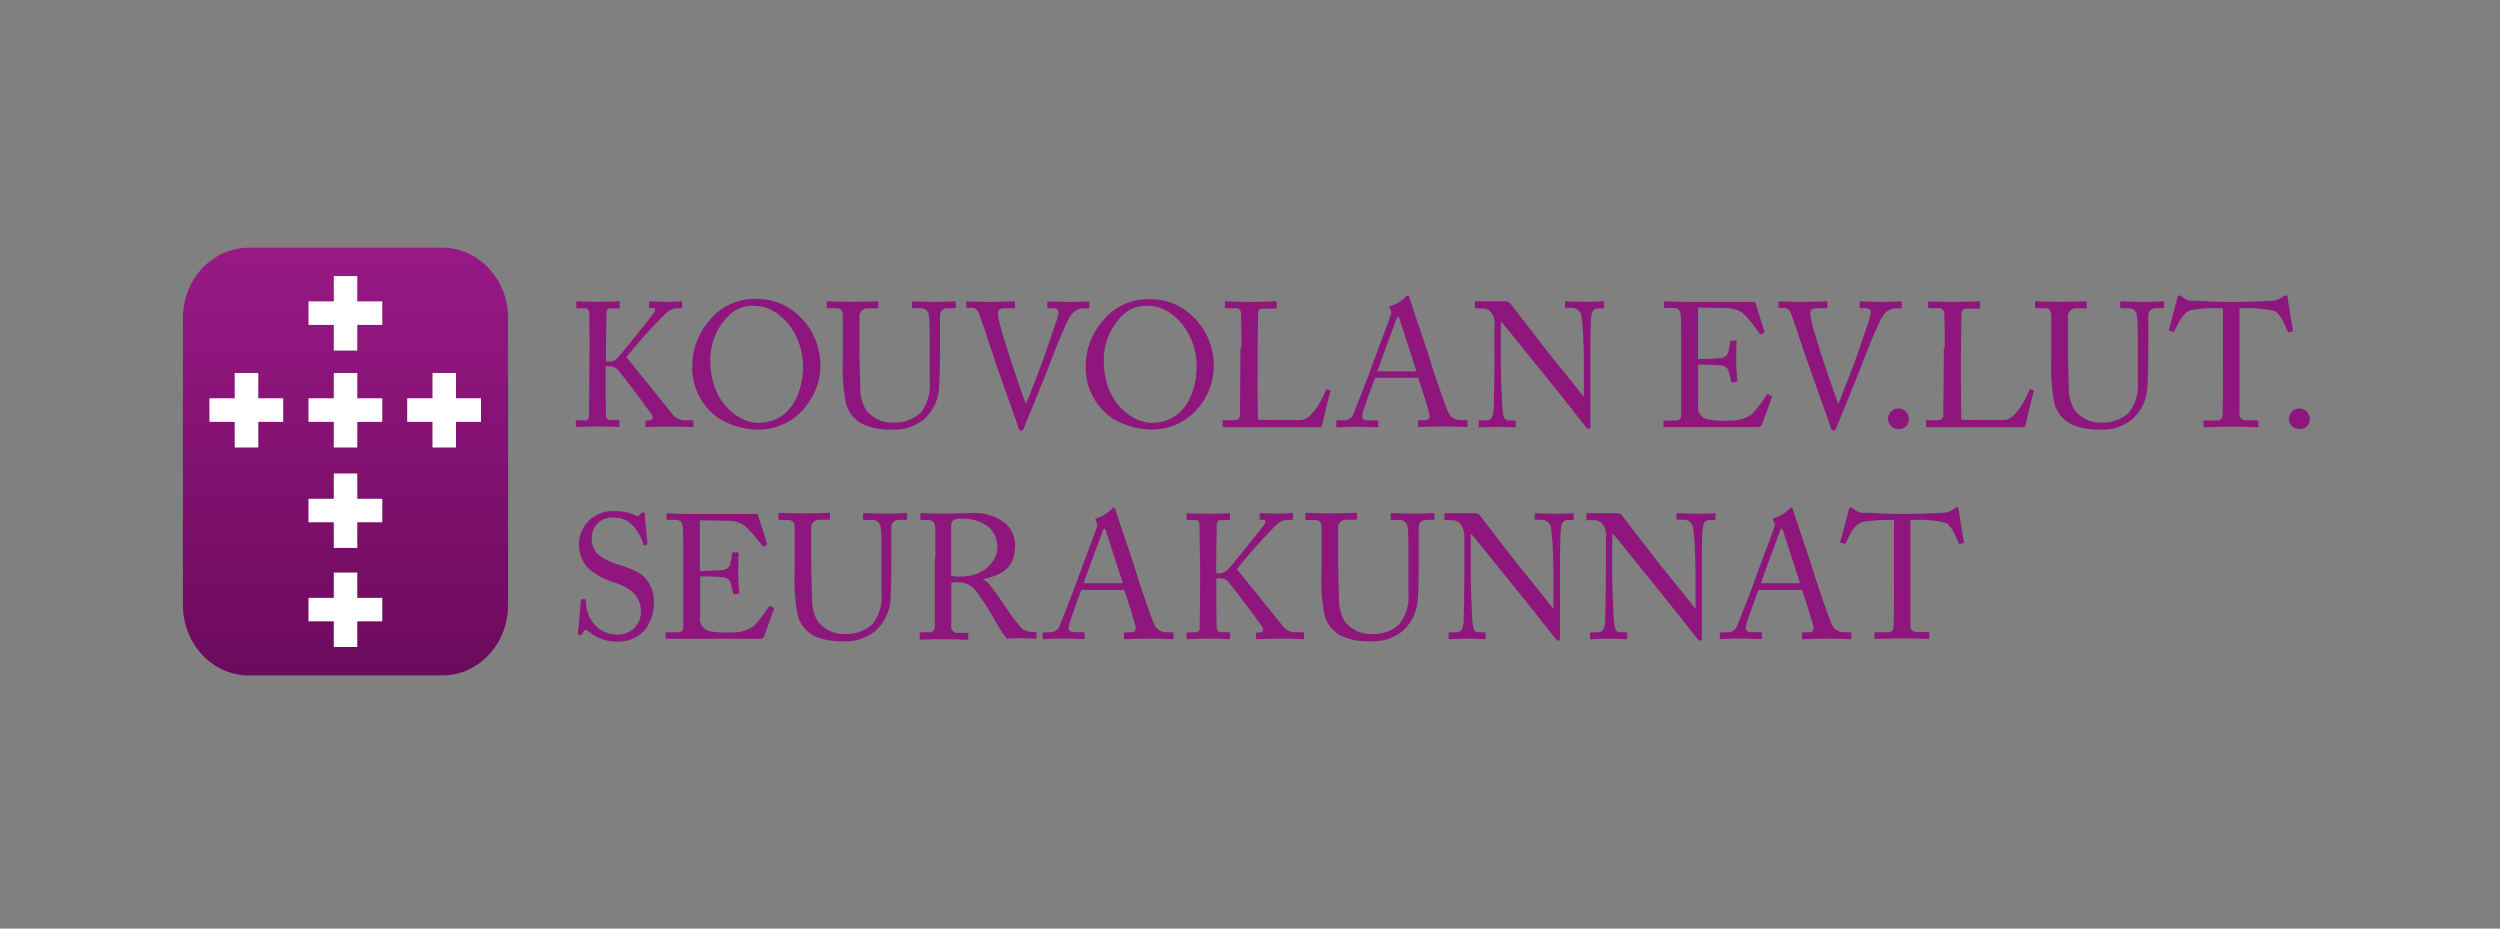 <svg id="Layer_1" data-name="Layer 1" xmlns="http://www.w3.org/2000/svg" xmlns:xlink="http://www.w3.org/1999/xlink" viewBox="0 0 350 130"><rect x="0" y="0" width="350" height="130" fill="#808080" stroke="none"/><defs><style>.cls-1{fill:none;}.cls-2{clip-path:url(#clip-path);}.cls-3{fill:#8e167c;}.cls-4{clip-path:url(#clip-path-3);}.cls-5{fill:url(#linear-gradient);}.cls-6{fill:#fff;}</style><clipPath id="clip-path"><rect class="cls-1" x="-27.17" y="-42.33" width="446.67" height="223.33"/></clipPath><clipPath id="clip-path-3"><path class="cls-1" d="M34.87,34.67c-5.12,0-9.26,4.41-9.26,9.85v40.2c0,5.44,4.15,9.85,9.26,9.85h27c5.12,0,9.26-4.41,9.26-9.85V44.51c0-5.44-4.15-9.85-9.26-9.85h-27Z"/></clipPath><linearGradient id="linear-gradient" x1="-2.69" y1="0.62" x2="-1.9" y2="0.62" gradientTransform="matrix(0, -76.01, -76.01, 0, 95.88, -109.72)" gradientUnits="userSpaceOnUse"><stop offset="0" stop-color="#6c0a5c"/><stop offset="1" stop-color="#981985"/></linearGradient></defs><title>logoset</title><g class="cls-2"><g class="cls-2"><path class="cls-3" d="M82.56,49.21c0-.44-0.07-5.27-0.07-5.46a0.6,0.6,0,0,0-.74-0.59H80.88c-0.15,0-.2,0-0.2-0.17V42.33c0-.1,0-0.15.2-0.15s1,0.07,2.89.07c1.66,0,2.47-.07,2.79-0.07,0.15,0,.2,0,0.2.15V43a0.15,0.15,0,0,1-.17.17h-1c-0.49,0-.69.17-0.69,0.77,0,0.37-.07,4.23-0.07,5.44v1.24h0.44a1.57,1.57,0,0,0,1-.35c0.54-.4,5.12-6.23,5.34-6.55s0.1-.59-0.22-0.59H91c-0.1,0-.12,0-0.12-0.17V42.36A0.14,0.14,0,0,1,91,42.19c0.3,0,1.31.07,2.45,0.07,0.72,0,1.58-.07,1.88-0.07,0.12,0,.17,0,0.17.12V43a0.16,0.16,0,0,1-.2.17H94.82a2.57,2.57,0,0,0-1.36.47A67.35,67.35,0,0,0,87.7,50l6.62,8.21a2.16,2.16,0,0,0,1.73.62h0.87a0.16,0.16,0,0,1,.17.17v0.62c0,0.12,0,.17-0.2.17s-1.19-.07-3-0.07c-2.05,0-3,.07-3.36.07a0.13,0.13,0,0,1-.15-0.15V59a0.13,0.13,0,0,1,.15-0.15h0.37a0.43,0.43,0,0,0,.4-0.67c-0.22-.49-4.6-6.28-4.92-6.53a1.53,1.53,0,0,0-1.09-.37H84.79v1.78c0,1.24,0,4.87.07,5.22a0.55,0.55,0,0,0,.57.54h1.09a0.16,0.16,0,0,1,.2.15v0.64a0.14,0.14,0,0,1-.15.17c-0.3,0-1-.07-2.79-0.07-2,0-2.74.07-3,.07a0.15,0.15,0,0,1-.17-0.17V59a0.14,0.14,0,0,1,.17-0.15h1a0.57,0.57,0,0,0,.67-0.45c0-.22.07-4.7,0.07-7.79V49.21Z"/><path class="cls-3" d="M100.55,58.52a8.65,8.65,0,0,1-3.63-7.34A9.6,9.6,0,0,1,99.22,45a8.09,8.09,0,0,1,6.7-3.14,8.33,8.33,0,0,1,5.54,2,9.52,9.52,0,0,1,3.39,7.39A9,9,0,0,1,113,56.65a8.4,8.4,0,0,1-7.12,3.49A10.84,10.84,0,0,1,100.55,58.52Zm11.87-7.09c0-5.41-3.86-8.6-6.6-8.6a4.75,4.75,0,0,0-3.91,1.46,8.81,8.81,0,0,0-2.47,6.11c0,6.5,4.52,8.8,6.62,8.8C111.5,59.19,112.42,53.63,112.42,51.43Z"/><path class="cls-3" d="M121.34,59.61a4.5,4.5,0,0,1-2.94-3.31,25.9,25.9,0,0,1-.4-6V44.41c0-.87-0.17-1.26-0.94-1.26H115.9c-0.15,0-.17,0-0.17-0.22V42.38c0-.15,0-0.2.22-0.2s1.46,0.07,3.39.07,3.11-.07,3.39-0.07,0.22,0,.22.15V43c0,0.12,0,.17-0.2.17h-1.24a1.11,1.11,0,0,0-1.19,1c0,0.22,0,2,0,3.21V49c0,1.31.1,4.45,0.12,5.24a5.93,5.93,0,0,0,.79,3.14,4.61,4.61,0,0,0,3.93,1.78,5.27,5.27,0,0,0,3.71-1.36,6.15,6.15,0,0,0,1.29-4.35V48.17c0-1.88,0-3.31-.12-3.93a1.1,1.1,0,0,0-1.11-1.09h-1.09c-0.15,0-.17-0.07-0.17-0.2V42.36c0-.12,0-0.17.17-0.17s1.38,0.07,3,.07,2.5-.07,2.72-0.07,0.25,0.1.25,0.17V42.9c0,0.15,0,.25-0.15.25h-1a1,1,0,0,0-1.06,1c0,0.25,0,3.76,0,4.1s0,4.67-.12,5.64a6.41,6.41,0,0,1-2.08,4.77,6.61,6.61,0,0,1-4.65,1.48A9.18,9.18,0,0,1,121.34,59.61Z"/><path class="cls-3" d="M135.27,42.36c0-.12,0-0.17.17-0.17s1.06,0.07,3,.07,3.19-.07,3.41-0.07,0.25,0.07.25,0.17v0.57a0.18,0.18,0,0,1-.2.22h-1.19c-0.69,0-1,.22-1,0.64a4.16,4.16,0,0,0,.1.84c0.15,0.89,1.06,3.83,1.51,5.22,0.3,0.94,1.73,5.19,2.3,6.7h0c0.52-1.16,2.45-6.25,2.65-6.82s1.19-3.51,1.56-4.6a5.4,5.4,0,0,0,.35-1.41c0-.3-0.17-0.57-0.79-0.57h-0.64c-0.1,0-.12-0.07-0.12-0.22V42.36c0-.12,0-0.17.15-0.17s1.36,0.07,2.92.07c1.8,0,2.42-.07,2.65-0.07s0.17,0,.17.17V43a0.15,0.15,0,0,1-.17.17h-0.67a2.14,2.14,0,0,0-1.76,1c-0.64.79-2.62,5.86-3,6.9-0.3.82-3.49,8.68-3.61,8.92a0.48,0.48,0,0,1-.35.32,0.68,0.68,0,0,1-.42-0.57c-0.79-2.27-2.79-7.91-3.11-8.8L139.13,50c-0.59-1.75-1.75-5.34-2.08-6.08a1,1,0,0,0-1-.82H135.4c-0.1,0-.12-0.07-0.12-0.17V42.36Z"/><path class="cls-3" d="M155.66,58.52A8.65,8.65,0,0,1,152,51.18a9.6,9.6,0,0,1,2.3-6.15,8.09,8.09,0,0,1,6.7-3.14,8.33,8.33,0,0,1,5.54,2,9.52,9.52,0,0,1,3.39,7.39,9,9,0,0,1-1.85,5.41A8.4,8.4,0,0,1,161,60.13,10.84,10.84,0,0,1,155.66,58.52Zm11.87-7.09c0-5.41-3.86-8.6-6.6-8.6A4.75,4.75,0,0,0,157,44.29a8.81,8.81,0,0,0-2.47,6.11c0,6.5,4.52,8.8,6.62,8.8C166.61,59.19,167.53,53.63,167.53,51.43Z"/><path class="cls-3" d="M173.8,48.69c0-1.58,0-4.2-.07-4.65a0.75,0.75,0,0,0-.92-0.89h-1.16c-0.15,0-.17-0.12-0.17-0.25V42.36c0-.12,0-0.17.17-0.17s1.16,0.07,3.21.07c2.4,0,3.44-.07,3.66-0.07s0.22,0.07.22,0.2V43c0,0.12,0,.2-0.25.2H177c-0.77,0-.87.25-0.87,1,0,0.32-.07,4.05-0.07,5.78V52c0,0.42,0,5.76.07,6.77,0.54,0,5.44.1,6.21,0,1.46-.22,2.94-3.19,3.29-4.15,0-.1.1-0.15,0.2-0.1l0.4,0.15c0.07,0,.07.07,0,0.22s-1.06,4.25-1.21,4.92c-0.32,0-2.25,0-4.45,0s-4.62,0-6,0c-1,0-1.68,0-2.2,0l-1,0c-0.17,0-.2,0-0.2-0.17V59c0-.12,0-0.17.17-0.17h1.19c0.91,0,1.06-.35,1.06-0.67s0.07-6.62.07-8.13V48.69Z"/><path class="cls-3" d="M192.51,52.89c-0.25.62-1.61,4.38-1.73,4.89a5.41,5.41,0,0,0-.07.54c0,0.35.3,0.54,0.84,0.54h1.16c0.17,0,.25,0,0.25.17v0.57a0.18,0.18,0,0,1-.2.22c-0.35,0-1.36-.07-2.82-0.07-1.8,0-2.35.07-2.69,0.07-0.12,0-.17,0-0.17-0.2V59a0.17,0.17,0,0,1,.2-0.17h0.87a1.45,1.45,0,0,0,1.43-1.14c0.17-.4,2-5,2.69-7,0.17-.49,2.18-5.81,2.4-6.48a1,1,0,0,0,0-.84,0.69,0.69,0,0,1-.17-0.32,0.25,0.25,0,0,1,.22-0.22,5,5,0,0,0,2.05-1.24,0.51,0.51,0,0,1,.32-0.22c0.15,0,.2.15,0.27,0.42,0.47,1.56,2.4,7.09,2.87,8.68,0.57,1.93,2.18,6.53,2.52,7.24a1.85,1.85,0,0,0,1.68,1.11h0.82a0.16,0.16,0,0,1,.2.17v0.62c0,0.12-.07.17-0.25,0.17-0.45,0-1-.07-3-0.07s-2.92.07-3.49,0.07a0.19,0.19,0,0,1-.2-0.22V59c0-.15.07-0.17,0.22-0.17h0.62c0.69,0,.91-0.25.74-0.94-0.2-.89-1.21-4.05-1.56-5h-6.08Zm5.79-.89c-0.22-.74-2.23-6.92-2.35-7.29a0.59,0.59,0,0,0-.2-0.35,0.51,0.51,0,0,0-.27.37c-0.12.32-2.47,6.65-2.65,7.27h5.46Z"/><path class="cls-3" d="M209.26,45.47c0-1.46-.74-2.27-1.63-2.3l-1,0a0.15,0.15,0,0,1-.15-0.17V42.33a0.12,0.12,0,0,1,.15-0.15c0.12,0,.32,0,0.69,0s0.91,0,1.75,0,1.36,0,1.66,0a0.86,0.86,0,0,1,.72.32l5.19,6.72c0.27,0.35,4.45,5.46,5,6.25h0.1V52.57c0-2.2,0-3.41-.07-4.65a29,29,0,0,0-.3-3.81,1.32,1.32,0,0,0-1.36-1h-0.79A0.14,0.14,0,0,1,219.1,43V42.33a0.13,0.13,0,0,1,.15-0.15c0.35,0,1.14.07,2.72,0.07s2.08-.07,2.4-0.07,0.2,0.07.2,0.17V43a0.15,0.15,0,0,1-.15.17h-0.67c-0.67,0-.91.42-1,1.36-0.1,1.66-.1,4.1-0.1,5.71v9.24a0.66,0.66,0,0,1-.12.59,0.85,0.85,0,0,1-.59-0.4l-3-3.81c-1.73-2.15-3.54-4.42-3.68-4.57s-4.82-6-5-6.16h-0.15v5.49c0,2.3.2,6.33,0.25,6.82,0.1,1,.25,1.43.91,1.43h0.74c0.17,0,.2.07,0.2,0.22v0.54c0,0.15,0,.2-0.2.2s-1.73-.07-2.4-0.07-2.22.07-2.47,0.07-0.12,0-.12-0.17V59a0.13,0.13,0,0,1,.15-0.15h0.84c0.72,0,1-.3,1.11-1.51,0-.47.1-3.29,0.1-7.69v-4.2Z"/><path class="cls-3" d="M237.73,50.29c0.2,0,2.84-.1,3.14-0.15A1.17,1.17,0,0,0,242,49.06a5.81,5.81,0,0,0,.2-1.21,0.16,0.16,0,0,1,.17-0.17l0.62,0a0.15,0.15,0,0,1,.15.2c-0.07.42-.07,2.45-0.07,2.82,0,0.87.1,2.05,0.15,2.57a0.17,0.17,0,0,1-.15.2l-0.54.07c-0.12,0-.17,0-0.2-0.22s-0.2-.89-0.27-1.16a1.16,1.16,0,0,0-1.06-1c-1.16-.12-2.87-0.12-3.26-0.12v1.53c0,1.33,0,3.73,0,4.23a1.71,1.71,0,0,0,1.41,1.93,10.19,10.19,0,0,0,1.83.17c0.42,0,1.66,0,2.17-.07a4.78,4.78,0,0,0,2.15-.87,22.79,22.79,0,0,0,2-2.6c0.07-.12.15-0.22,0.3-0.15l0.4,0.22c0.12,0.07.12,0.15,0,.35l-1.31,3.63a0.52,0.52,0,0,1-.54.37l-2.15,0c-1.48,0-3.88,0-7.74,0-0.91,0-1.61,0-2.1,0s-0.84,0-1.06,0-0.22,0-.22-0.17V59c0-.1.07-0.12,0.25-0.12h1c1.14,0,1.24-.17,1.24-1.09V49.5c0-2.05,0-5.14-.07-5.39-0.1-.79-0.35-1-1.26-1h-0.89c-0.12,0-.2,0-0.2-0.17V42.31c0-.07,0-0.12.17-0.12,0.54,0,1.41.07,3,.07h1.09l7.34,0c0.4,0,.87,0,1,0a0.18,0.18,0,0,1,.2.12l1.26,4a0.16,0.16,0,0,1-.07.22l-0.37.2a0.16,0.16,0,0,1-.2-0.07A20.25,20.25,0,0,0,244,43.82a3.83,3.83,0,0,0-1.88-.67l-4.4-.1v7.24Z"/><path class="cls-3" d="M249,42.36c0-.12,0-0.17.17-0.17s1.06,0.07,3,.07,3.19-.07,3.41-0.07,0.25,0.07.25,0.17v0.57a0.18,0.18,0,0,1-.2.22h-1.19c-0.69,0-1,.22-1,0.64a4.18,4.18,0,0,0,.1.84c0.15,0.89,1.06,3.83,1.51,5.22,0.3,0.94,1.73,5.19,2.3,6.7h0c0.52-1.16,2.45-6.25,2.65-6.82s1.19-3.51,1.56-4.6a5.39,5.39,0,0,0,.35-1.41c0-.3-0.17-0.57-0.79-0.57h-0.64c-0.1,0-.12-0.07-0.12-0.22V42.36c0-.12,0-0.17.15-0.17s1.36,0.07,2.92.07c1.8,0,2.42-.07,2.64-0.07s0.17,0,.17.17V43a0.15,0.15,0,0,1-.17.17h-0.67a2.13,2.13,0,0,0-1.75,1c-0.64.79-2.62,5.86-3,6.9-0.3.82-3.49,8.68-3.61,8.92a0.48,0.48,0,0,1-.35.32,0.68,0.68,0,0,1-.42-0.57c-0.79-2.27-2.79-7.91-3.11-8.8L252.81,50c-0.59-1.75-1.75-5.34-2.08-6.08a1,1,0,0,0-1-.82h-0.64c-0.1,0-.12-0.07-0.12-0.17V42.36Z"/><path class="cls-3" d="M264.32,58.6a1.46,1.46,0,0,1,2.92.1,1.33,1.33,0,0,1-1.38,1.36A1.44,1.44,0,0,1,264.32,58.6Z"/><path class="cls-3" d="M272.26,48.69c0-1.58,0-4.2-.07-4.65a0.75,0.75,0,0,0-.92-0.89h-1.16c-0.15,0-.17-0.12-0.17-0.25V42.36c0-.12,0-0.17.17-0.17s1.16,0.07,3.21.07c2.4,0,3.44-.07,3.66-0.07s0.22,0.07.22,0.2V43c0,0.12,0,.2-0.25.2h-1.48c-0.77,0-.87.25-0.87,1,0,0.32-.07,4.05-0.07,5.78V52c0,0.42,0,5.76.07,6.77,0.54,0,5.44.1,6.21,0,1.46-.22,2.94-3.19,3.29-4.15,0-.1.1-0.15,0.2-0.1l0.4,0.15c0.07,0,.07.07,0,0.22s-1.06,4.25-1.21,4.92c-0.32,0-2.25,0-4.45,0s-4.62,0-6,0c-1,0-1.68,0-2.2,0l-1,0c-0.17,0-.2,0-0.2-0.17V59a0.14,0.14,0,0,1,.17-0.17h1.19c0.92,0,1.06-.35,1.06-0.67s0.07-6.62.07-8.13V48.69Z"/><path class="cls-3" d="M290.52,59.61a4.5,4.5,0,0,1-2.94-3.31,25.9,25.9,0,0,1-.4-6V44.41c0-.87-0.17-1.26-0.94-1.26h-1.16c-0.15,0-.17,0-0.17-0.22V42.38c0-.15,0-0.2.22-0.2s1.46,0.07,3.39.07,3.12-.07,3.39-0.07,0.22,0,.22.15V43c0,0.12,0,.17-0.2.17H290.7a1.11,1.11,0,0,0-1.19,1c0,0.22,0,2,0,3.21V49c0,1.31.1,4.45,0.12,5.24a5.92,5.92,0,0,0,.79,3.14,4.6,4.6,0,0,0,3.93,1.78A5.27,5.27,0,0,0,298,57.81a6.15,6.15,0,0,0,1.29-4.35V48.17c0-1.88,0-3.31-.12-3.93a1.1,1.1,0,0,0-1.11-1.09H297c-0.15,0-.17-0.07-0.17-0.2V42.36c0-.12,0-0.17.17-0.17s1.38,0.07,3,.07,2.5-.07,2.72-0.07,0.25,0.1.25,0.17V42.9c0,0.15,0,.25-0.15.25h-1a1,1,0,0,0-1.06,1c0,0.25,0,3.76,0,4.1s0,4.67-.12,5.64a6.41,6.41,0,0,1-2.08,4.77,6.61,6.61,0,0,1-4.65,1.48A9.18,9.18,0,0,1,290.52,59.61Z"/><path class="cls-3" d="M311.18,43.15h-0.62a18.1,18.1,0,0,0-3.91.3c-1.11.35-1.85,2.08-2.2,2.87a0.18,0.18,0,0,1-.25.12l-0.45-.12a0.13,0.13,0,0,1-.1-0.2c0.25-.89,1.11-4.08,1.16-4.35s0.15-.4.25-0.4a0.43,0.43,0,0,1,.3.1l0.32,0.22a2,2,0,0,0,1.41.42c1.31,0,2.35.15,4.67,0.15H313c2.69,0,3.76-.1,5-0.15a2.44,2.44,0,0,0,1.29-.35l0.47-.3a0.53,0.53,0,0,1,.3-0.1c0.12,0,.17.07,0.22,0.4s0.52,3.36.72,4.45a0.15,0.15,0,0,1-.15.2l-0.4.1c-0.1,0-.12,0-0.2-0.17-0.2-.47-0.94-2.37-1.76-2.77a14.81,14.81,0,0,0-4.28-.42h-0.69v7c0,0.35,0,7.27,0,7.69a0.84,0.84,0,0,0,.84,1h1.56c0.22,0,.25.07,0.25,0.25v0.52c0,0.12,0,.2-0.25.2s-1-.07-3.46-0.07-3.41.07-3.76,0.07a0.2,0.2,0,0,1-.22-0.25V59.12c0-.17,0-0.25.17-0.25h1.68a0.74,0.74,0,0,0,.82-0.59c0.07-.72.07-8.31,0.07-8.77V43.15Z"/><path class="cls-3" d="M320.45,58.6a1.46,1.46,0,0,1,2.92.1A1.33,1.33,0,0,1,322,60.06,1.44,1.44,0,0,1,320.45,58.6Z"/><path class="cls-3" d="M82.54,88.5a1.09,1.09,0,0,0-.57-0.3,0.65,0.65,0,0,0-.4.42,0.43,0.43,0,0,1-.44.3c-0.15,0-.27-0.12-0.22-0.4,0.1-.62.35-3.76,0.42-4.47,0-.15.07-0.15,0.17-0.15l0.37,0c0.1,0,.15,0,0.15.2A4.86,4.86,0,0,0,82.91,87a4.13,4.13,0,0,0,3.46,1.83,3.16,3.16,0,0,0,3.36-3.14c0-2.55-1.83-3.49-3.81-4.18a9.57,9.57,0,0,1-3.61-2,4.83,4.83,0,0,1-1.24-3.61,4.67,4.67,0,0,1,1.53-3.16,4.92,4.92,0,0,1,3.46-1.19,7.11,7.11,0,0,1,2.92.62,0.34,0.34,0,0,0,.47,0l0.32-.3a0.48,0.48,0,0,1,.32-0.15,0.37,0.37,0,0,1,.2.42c0,0.87.32,3.39,0.35,3.93a0.16,0.16,0,0,1-.12.2l-0.3.07a0.1,0.1,0,0,1-.15-0.07,6,6,0,0,0-1.53-2.74,3.45,3.45,0,0,0-2.69-1.06,2.8,2.8,0,0,0-3,2.89,3,3,0,0,0,.77,2.15A7.79,7.79,0,0,0,86.44,79c1.71,0.54,3.09,1,4,2.05a4.82,4.82,0,0,1,1.09,3.36c0,2.92-1.78,5.41-5,5.41A6.08,6.08,0,0,1,82.54,88.5Z"/><path class="cls-3" d="M98,79.95c0.2,0,2.84-.1,3.14-0.15a1.17,1.17,0,0,0,1.14-1.09,5.86,5.86,0,0,0,.2-1.21,0.16,0.16,0,0,1,.17-0.17l0.62,0a0.15,0.15,0,0,1,.15.2c-0.07.42-.07,2.45-0.07,2.82,0,0.87.1,2.05,0.15,2.57a0.17,0.17,0,0,1-.15.2l-0.54.07c-0.12,0-.17,0-0.2-0.22s-0.2-.89-0.27-1.16a1.16,1.16,0,0,0-1.06-1c-1.16-.12-2.87-0.12-3.26-0.12v1.53c0,1.33,0,3.73,0,4.23a1.71,1.71,0,0,0,1.41,1.93,10.15,10.15,0,0,0,1.83.17c0.42,0,1.66,0,2.18-.07a4.77,4.77,0,0,0,2.15-.87,22.69,22.69,0,0,0,2-2.6c0.07-.12.15-0.22,0.3-0.15l0.4,0.22c0.12,0.07.12,0.15,0,.35l-1.31,3.63a0.52,0.52,0,0,1-.54.37l-2.15,0c-1.48,0-3.88,0-7.74,0-0.91,0-1.61,0-2.1,0s-0.84,0-1.06,0-0.22,0-.22-0.17V88.65c0-.1.07-0.12,0.25-0.12h1c1.14,0,1.24-.17,1.24-1.09V79.16c0-2.05,0-5.14-.07-5.39-0.1-.79-0.35-1-1.26-1H93.51c-0.12,0-.2,0-0.2-0.17V72c0-.07,0-0.12.17-0.12,0.54,0,1.41.07,3,.07h1.09l7.34,0c0.4,0,.87,0,1,0a0.18,0.18,0,0,1,.2.12l1.26,4a0.16,0.16,0,0,1-.07.22l-0.37.2a0.16,0.16,0,0,1-.2-0.07,20.19,20.19,0,0,0-2.47-2.82,3.82,3.82,0,0,0-1.88-.67l-4.4-.1v7.24Z"/><path class="cls-3" d="M114.59,89.27A4.5,4.5,0,0,1,111.65,86a25.9,25.9,0,0,1-.4-6V74.07c0-.87-0.17-1.26-0.94-1.26h-1.16c-0.15,0-.17,0-0.17-0.22V72c0-.15,0-0.2.22-0.2s1.46,0.07,3.39.07,3.11-.07,3.39-0.07,0.22,0,.22.15v0.64c0,0.12,0,.17-0.2.17h-1.24a1.11,1.11,0,0,0-1.19,1c0,0.22,0,2,0,3.21v1.63c0,1.31.1,4.45,0.12,5.24a5.93,5.93,0,0,0,.79,3.14,4.61,4.61,0,0,0,3.93,1.78,5.27,5.27,0,0,0,3.71-1.36,6.15,6.15,0,0,0,1.29-4.35V77.82c0-1.88,0-3.31-.12-3.93a1.1,1.1,0,0,0-1.11-1.09H121c-0.15,0-.17-0.07-0.17-0.2V72c0-.12,0-0.17.17-0.17s1.38,0.07,3,.07,2.5-.07,2.72-0.07S127,71.94,127,72v0.54c0,0.15,0,.25-0.15.25h-1a1,1,0,0,0-1.06,1c0,0.25,0,3.76,0,4.1s0,4.67-.12,5.64a6.41,6.41,0,0,1-2.08,4.77,6.61,6.61,0,0,1-4.65,1.48A9.17,9.17,0,0,1,114.59,89.27Z"/><path class="cls-3" d="M130.95,78.17c0-1.83,0-3.41,0-4.13s-0.32-1.24-.94-1.24h-1a0.14,0.14,0,0,1-.15-0.17V72c0-.12,0-0.17.15-0.17s1,0.07,3.07.07c1.38,0,3.68-.07,4.13-0.07a6.75,6.75,0,0,1,4.62,1.51,4.17,4.17,0,0,1,1.29,2.82c0,3.09-1.41,4.25-4.57,4.94v0a2.51,2.51,0,0,1,1.14.94c0.3,0.32,2.05,2.84,2.25,3.16a19.78,19.78,0,0,0,2.18,2.84,2.85,2.85,0,0,0,1.78.42,0.17,0.17,0,0,1,.2.2v0.54c0,0.15,0,.22-0.2.22s-0.84-.07-1.93-0.07c-0.72,0-1.63,0-2,.07a12.27,12.27,0,0,1-1-1.41c-0.2-.3-1.53-2.64-1.66-2.84s-1.29-2-1.58-2.3A3.1,3.1,0,0,0,134,81.51a3.53,3.53,0,0,0-.82.07V83c0,1.46,0,4.23,0,4.6a0.88,0.88,0,0,0,.62,1h1.56a0.16,0.16,0,0,1,.2.2v0.54c0,0.17,0,.22-0.27.22s-0.89-.07-3.24-0.07-2.82.07-3.09,0.07-0.2-.07-0.2-0.2V88.72c0-.12,0-0.2.12-0.2h1a0.8,0.8,0,0,0,1-.84c0-2.45,0-4.77,0-7.12v-2.4Zm2.22,2.45a5,5,0,0,0,1.11.1c4.5,0,5.36-3.09,5.36-4.13a3.76,3.76,0,0,0-1.24-2.82,6,6,0,0,0-4.1-1.14,1.57,1.57,0,0,0-.84.2,1,1,0,0,0-.3.79v7Z"/><path class="cls-3" d="M151.41,82.54c-0.25.62-1.61,4.38-1.73,4.89,0,0.17-.07.42-0.07,0.54,0,0.35.3,0.54,0.84,0.54h1.16c0.17,0,.25,0,0.25.17v0.57a0.18,0.18,0,0,1-.2.22c-0.35,0-1.36-.07-2.82-0.07-1.8,0-2.35.07-2.69,0.07-0.12,0-.17,0-0.17-0.2V88.7a0.17,0.17,0,0,1,.2-0.17H147a1.45,1.45,0,0,0,1.43-1.14c0.17-.4,2-5,2.69-7,0.17-.49,2.18-5.81,2.4-6.48a1,1,0,0,0,0-.84,0.68,0.68,0,0,1-.17-0.32,0.25,0.25,0,0,1,.22-0.22,5,5,0,0,0,2.05-1.24,0.51,0.51,0,0,1,.32-0.22c0.15,0,.2.15,0.27,0.42,0.47,1.56,2.4,7.09,2.87,8.68,0.57,1.93,2.17,6.53,2.52,7.24a1.85,1.85,0,0,0,1.68,1.11h0.82a0.16,0.16,0,0,1,.2.17v0.62c0,0.12-.07.17-0.25,0.17-0.44,0-1-.07-3-0.07s-2.92.07-3.49,0.07a0.19,0.19,0,0,1-.2-0.22V88.7c0-.15.07-0.17,0.22-0.17h0.62c0.69,0,.91-0.25.74-0.94-0.2-.89-1.21-4.05-1.56-5h-6.08Zm5.78-.89c-0.22-.74-2.22-6.92-2.35-7.29a0.59,0.59,0,0,0-.2-0.35,0.51,0.51,0,0,0-.27.37c-0.12.32-2.47,6.65-2.65,7.27h5.46Z"/><path class="cls-3" d="M168,78.86c0-.45-0.07-5.27-0.07-5.46a0.6,0.6,0,0,0-.74-0.59h-0.87c-0.15,0-.2,0-0.2-0.17V72c0-.1,0-0.15.2-0.15s1,0.07,2.89.07c1.66,0,2.47-.07,2.79-0.07,0.15,0,.2,0,0.2.15v0.64a0.15,0.15,0,0,1-.17.17h-1c-0.49,0-.69.17-0.69,0.77,0,0.37-.07,4.23-0.07,5.44v1.24h0.44a1.58,1.58,0,0,0,1-.35c0.54-.4,5.12-6.23,5.34-6.55s0.1-.59-0.22-0.59h-0.35c-0.1,0-.12,0-0.12-0.17V72a0.14,0.14,0,0,1,.15-0.17c0.3,0,1.31.07,2.45,0.07,0.72,0,1.58-.07,1.88-0.07,0.12,0,.17,0,0.17.12v0.67a0.16,0.16,0,0,1-.2.17h-0.52a2.56,2.56,0,0,0-1.36.47,67.29,67.29,0,0,0-5.76,6.43l6.63,8.21a2.16,2.16,0,0,0,1.73.62h0.86a0.16,0.16,0,0,1,.17.17v0.62c0,0.12,0,.17-0.2.17s-1.19-.07-3-0.07c-2.05,0-3,.07-3.36.07a0.13,0.13,0,0,1-.15-0.15V88.7a0.13,0.13,0,0,1,.15-0.15h0.37a0.43,0.43,0,0,0,.4-0.67c-0.22-.5-4.6-6.28-4.92-6.53a1.53,1.53,0,0,0-1.09-.37h-0.47v1.78c0,1.24,0,4.87.07,5.22a0.55,0.55,0,0,0,.57.54h1.09a0.16,0.16,0,0,1,.2.15v0.64a0.14,0.14,0,0,1-.15.17c-0.3,0-1-.07-2.79-0.07-2,0-2.74.07-3,.07a0.15,0.15,0,0,1-.17-0.17V88.68a0.14,0.14,0,0,1,.17-0.15h1a0.57,0.57,0,0,0,.67-0.45c0-.22.07-4.7,0.07-7.79V78.86Z"/><path class="cls-3" d="M188.36,89.27A4.5,4.5,0,0,1,185.42,86a26,26,0,0,1-.4-6V74.07c0-.87-0.17-1.26-0.94-1.26h-1.16c-0.15,0-.17,0-0.17-0.22V72c0-.15,0-0.2.22-0.2s1.46,0.07,3.39.07,3.11-.07,3.39-0.07,0.22,0,.22.15v0.64c0,0.12,0,.17-0.2.17h-1.24a1.11,1.11,0,0,0-1.19,1c0,0.22,0,2,0,3.21v1.63c0,1.31.1,4.45,0.12,5.24a5.92,5.92,0,0,0,.79,3.14,4.6,4.6,0,0,0,3.93,1.78,5.27,5.27,0,0,0,3.71-1.36,6.15,6.15,0,0,0,1.29-4.35V77.82c0-1.88,0-3.31-.12-3.93a1.1,1.1,0,0,0-1.11-1.09h-1.09c-0.15,0-.17-0.07-0.17-0.2V72c0-.12,0-0.17.17-0.17s1.38,0.07,3,.07,2.5-.07,2.72-0.07,0.25,0.1.25,0.17v0.54c0,0.15,0,.25-0.15.25h-1a1,1,0,0,0-1.06,1c0,0.25,0,3.76,0,4.1s0,4.67-.12,5.64a6.41,6.41,0,0,1-2.08,4.77,6.61,6.61,0,0,1-4.65,1.48A9.17,9.17,0,0,1,188.36,89.27Z"/><path class="cls-3" d="M205,75.13c0-1.46-.74-2.27-1.63-2.3l-1,0a0.15,0.15,0,0,1-.15-0.17V72a0.12,0.12,0,0,1,.15-0.15c0.12,0,.32,0,0.69,0s0.91,0,1.75,0,1.36,0,1.66,0a0.86,0.86,0,0,1,.72.32l5.19,6.72c0.27,0.35,4.45,5.46,5,6.25h0.1V82.22c0-2.2,0-3.41-.07-4.65a29,29,0,0,0-.3-3.81,1.32,1.32,0,0,0-1.36-1H215a0.14,0.14,0,0,1-.15-0.17V72a0.13,0.13,0,0,1,.15-0.15c0.35,0,1.14.07,2.72,0.07s2.08-.07,2.4-0.07,0.2,0.07.2,0.17v0.62a0.15,0.15,0,0,1-.15.17H219.5c-0.67,0-.91.42-1,1.36-0.1,1.66-.1,4.1-0.1,5.71v9.25a0.66,0.66,0,0,1-.12.59,0.85,0.85,0,0,1-.59-0.4l-3-3.81c-1.73-2.15-3.54-4.42-3.68-4.57s-4.82-6-5-6.16H205.9v5.49c0,2.3.2,6.33,0.25,6.82,0.1,1,.25,1.43.91,1.43h0.74c0.17,0,.2.07,0.2,0.22v0.54c0,0.15,0,.2-0.2.2s-1.73-.07-2.4-0.07-2.22.07-2.47,0.07-0.12,0-.12-0.17V88.68a0.13,0.13,0,0,1,.15-0.15h0.84c0.72,0,1-.3,1.11-1.51,0-.47.1-3.29,0.1-7.69v-4.2Z"/><path class="cls-3" d="M224.88,75.13c0-1.46-.74-2.27-1.63-2.3l-1,0a0.15,0.15,0,0,1-.15-0.17V72a0.12,0.12,0,0,1,.15-0.15c0.12,0,.32,0,0.69,0s0.92,0,1.76,0,1.36,0,1.66,0a0.86,0.86,0,0,1,.72.32l5.19,6.72c0.27,0.35,4.45,5.46,5,6.25h0.1V82.22c0-2.2,0-3.41-.07-4.65a29.19,29.19,0,0,0-.3-3.81,1.32,1.32,0,0,0-1.36-1h-0.79a0.14,0.14,0,0,1-.15-0.17V72a0.13,0.13,0,0,1,.15-0.15c0.35,0,1.14.07,2.72,0.07s2.08-.07,2.4-0.07,0.2,0.07.2,0.17v0.62a0.15,0.15,0,0,1-.15.17h-0.67c-0.67,0-.91.42-1,1.36-0.1,1.66-.1,4.1-0.1,5.71v9.25a0.66,0.66,0,0,1-.12.59,0.85,0.85,0,0,1-.59-0.4l-3-3.81c-1.73-2.15-3.54-4.42-3.68-4.57s-4.82-6-5-6.16h-0.15v5.49c0,2.3.2,6.33,0.25,6.82,0.1,1,.25,1.43.91,1.43h0.74c0.17,0,.2.07,0.2,0.22v0.54c0,0.15,0,.2-0.2.2s-1.73-.07-2.4-0.07-2.22.07-2.47,0.07-0.12,0-.12-0.17V88.68a0.13,0.13,0,0,1,.15-0.15h0.84c0.72,0,1-.3,1.11-1.51,0-.47.1-3.29,0.1-7.69v-4.2Z"/><path class="cls-3" d="M246.21,82.54c-0.25.62-1.61,4.38-1.73,4.89a5.39,5.39,0,0,0-.07.54c0,0.35.3,0.54,0.84,0.54h1.16c0.17,0,.25,0,0.25.17v0.57a0.18,0.18,0,0,1-.2.22c-0.35,0-1.36-.07-2.82-0.07-1.8,0-2.35.07-2.69,0.07-0.12,0-.17,0-0.17-0.2V88.7a0.17,0.17,0,0,1,.2-0.17h0.87a1.45,1.45,0,0,0,1.43-1.14c0.17-.4,2-5,2.69-7,0.17-.49,2.18-5.81,2.4-6.48a1,1,0,0,0,0-.84,0.68,0.68,0,0,1-.17-0.32,0.25,0.25,0,0,1,.22-0.22,5,5,0,0,0,2.05-1.24,0.51,0.51,0,0,1,.32-0.22c0.15,0,.2.15,0.27,0.42,0.47,1.56,2.4,7.09,2.87,8.68,0.57,1.93,2.18,6.53,2.52,7.24a1.85,1.85,0,0,0,1.68,1.11H259a0.16,0.16,0,0,1,.2.17v0.62c0,0.12-.07.17-0.25,0.17-0.45,0-1-.07-3-0.07s-2.92.07-3.49,0.07a0.19,0.19,0,0,1-.2-0.22V88.7c0-.15.07-0.17,0.22-0.17h0.62c0.69,0,.91-0.25.74-0.94-0.2-.89-1.21-4.05-1.56-5h-6.08Zm5.79-.89c-0.22-.74-2.23-6.92-2.35-7.29a0.59,0.59,0,0,0-.2-0.35,0.51,0.51,0,0,0-.27.37c-0.12.32-2.47,6.65-2.65,7.27H252Z"/><path class="cls-3" d="M265.17,72.81h-0.62a18.1,18.1,0,0,0-3.91.3c-1.11.35-1.85,2.08-2.2,2.87a0.18,0.18,0,0,1-.25.12L257.75,76a0.13,0.13,0,0,1-.1-0.2c0.25-.89,1.11-4.08,1.16-4.35s0.15-.4.25-0.4a0.43,0.43,0,0,1,.3.1l0.32,0.22a2,2,0,0,0,1.41.42c1.31,0,2.35.15,4.67,0.15h1.19c2.69,0,3.76-.1,5-0.15a2.43,2.43,0,0,0,1.29-.35l0.47-.3A0.53,0.53,0,0,1,274,71c0.12,0,.17.07,0.22,0.4s0.52,3.36.72,4.45a0.15,0.15,0,0,1-.15.2l-0.4.1c-0.1,0-.12,0-0.2-0.17-0.2-.47-0.94-2.37-1.76-2.77a14.85,14.85,0,0,0-4.28-.42h-0.69v7c0,0.35,0,7.27,0,7.69a0.84,0.84,0,0,0,.84,1h1.56c0.22,0,.25.07,0.25,0.25v0.52c0,0.12,0,.2-0.25.2s-1-.07-3.46-0.07-3.41.07-3.76,0.07-0.22-.1-0.22-0.25V88.77c0-.17,0-0.25.17-0.25h1.68a0.74,0.74,0,0,0,.82-0.59c0.07-.72.07-8.31,0.07-8.78V72.81Z"/></g><g class="cls-4"><rect class="cls-5" x="25.61" y="34.67" width="45.54" height="59.89"/></g><g class="cls-2"><polygon class="cls-6" points="46.73 38.65 50.02 38.65 50.02 42.19 53.52 42.19 53.52 45.49 50.02 45.49 50.02 49.08 46.73 49.08 46.73 45.49 43.19 45.49 43.19 42.19 46.73 42.19 46.73 38.65"/><polygon class="cls-6" points="32.86 52.22 36.16 52.22 36.16 55.76 39.65 55.76 39.65 59.06 36.16 59.06 36.16 62.65 32.86 62.65 32.86 59.06 29.32 59.06 29.32 55.76 32.86 55.76 32.86 52.22"/><polygon class="cls-6" points="46.73 80.16 50.02 80.16 50.02 83.7 53.52 83.7 53.52 86.99 50.02 86.99 50.02 90.58 46.73 90.58 46.73 86.99 43.19 86.99 43.19 83.7 46.73 83.7 46.73 80.16"/><polygon class="cls-6" points="46.73 66.29 50.02 66.29 50.02 69.83 53.52 69.83 53.52 73.12 50.02 73.12 50.02 76.71 46.73 76.71 46.73 73.12 43.19 73.12 43.19 69.83 46.73 69.83 46.73 66.29"/><polygon class="cls-6" points="46.73 52.22 50.02 52.22 50.02 55.76 53.52 55.76 53.52 59.06 50.02 59.06 50.02 62.65 46.73 62.65 46.73 59.06 43.19 59.06 43.19 55.76 46.73 55.76 46.73 52.22"/><polygon class="cls-6" points="60.55 52.22 63.84 52.22 63.84 55.76 67.34 55.76 67.34 59.06 63.84 59.06 63.84 62.65 60.55 62.65 60.55 59.06 57.01 59.06 57.01 55.76 60.55 55.76 60.55 52.22"/></g></g></svg>